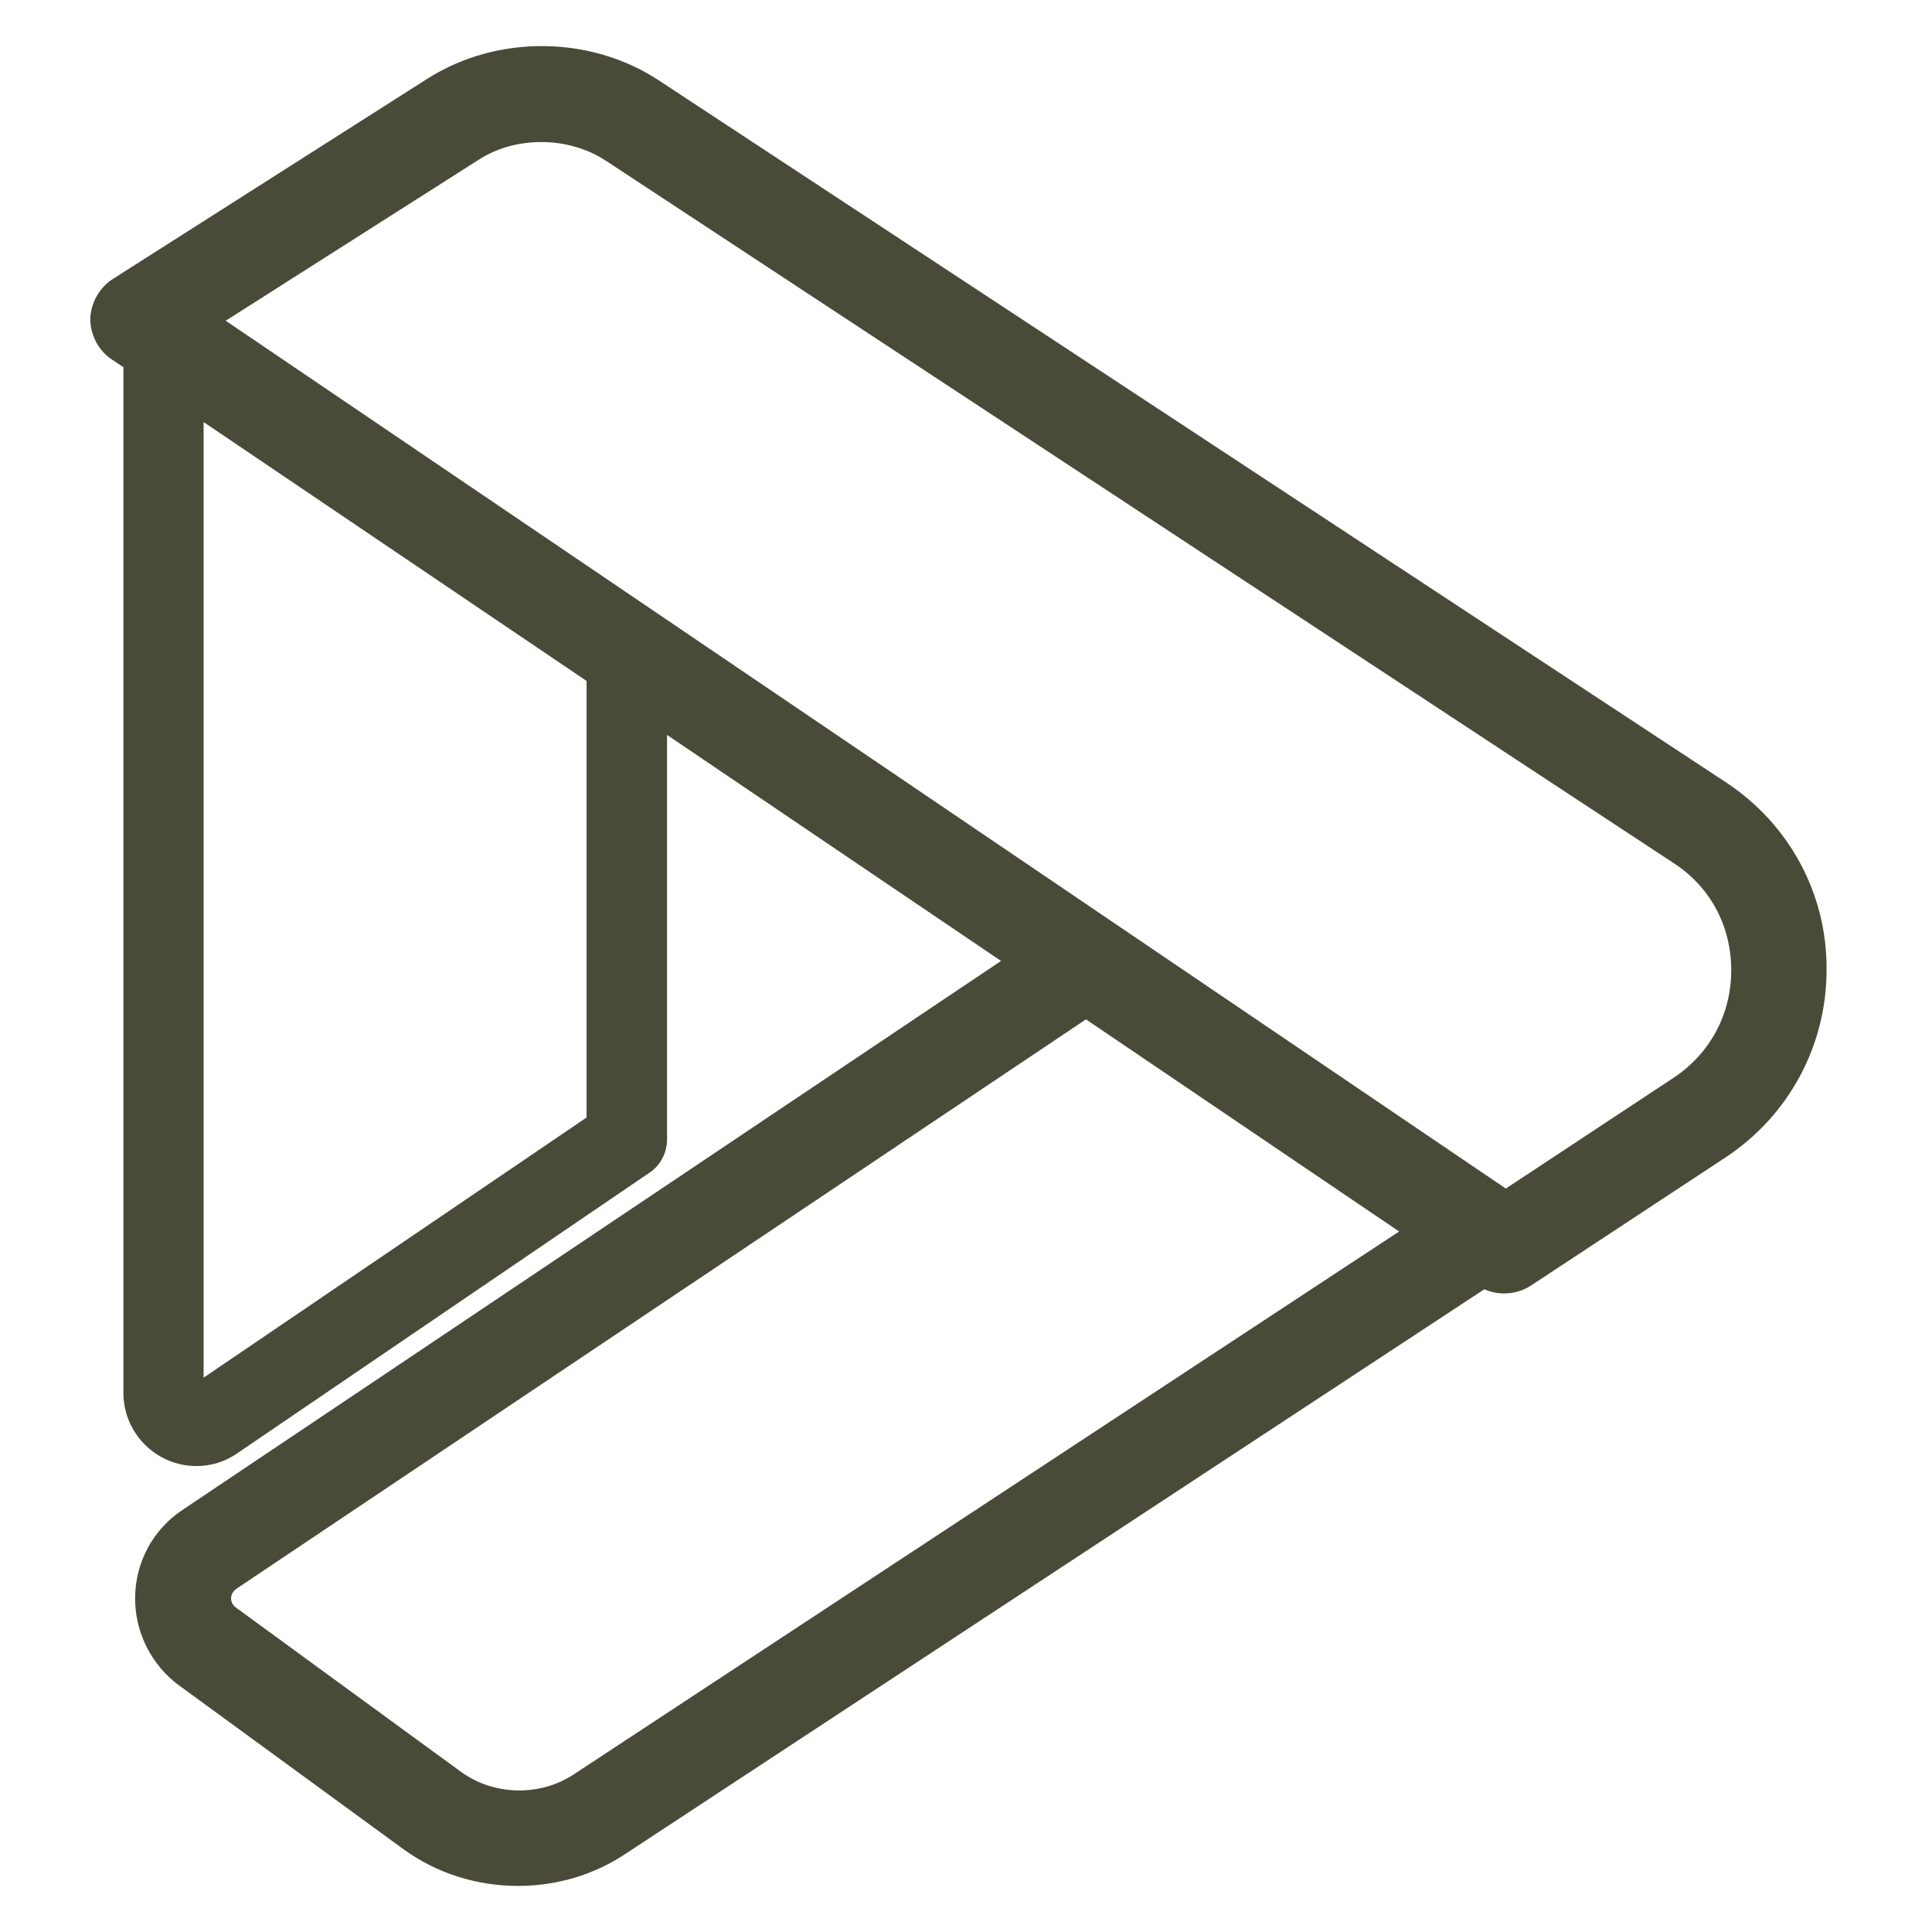 <?xml version="1.0" encoding="utf-8"?>
<!-- Generator: Adobe Illustrator 18.1.1, SVG Export Plug-In . SVG Version: 6.00 Build 0)  -->
<svg version="1.1" id="Capa_1" xmlns="http://www.w3.org/2000/svg" xmlns:xlink="http://www.w3.org/1999/xlink" x="0px" y="0px"
	 viewBox="0 90 612 612" enable-background="new 0 90 612 612" xml:space="preserve">
<rect y="90" fill="none" width="612" height="612"/>
<path fill="#494B38" enable-background="new    " d="M546.7,337.8L208.6,115.4c-21.7-14.2-51.1-14.4-73-0.6l-99.9,63.6
	c-4.2,2.7-6.9,7.5-7.1,12.5c0,5.2,2.5,10,6.7,12.9l3.8,2.5v325c0,12.7,10.4,23.1,23.1,23.1c4.6,0,9-1.3,12.9-4l130.6-88.9
	c3.5-2.3,5.6-6.3,5.6-10.6V322.8l105.8,71.6L57.8,568.3c-9.2,6.1-14.8,16.3-15,27.5c-0.2,10.9,5,21.5,13.8,28l71.1,51.9
	c10.6,7.7,23.2,11.7,36.5,11.7l0,0c12.1,0,24-3.5,34-10.2l272-178.8c4.6,2.1,10.4,1.7,14.8-1.2l61.5-40.5
	c20.2-13.3,32.1-35.5,32.1-59.5C578.8,373.3,566.9,351.1,546.7,337.8z M443.2,480.1L181.7,652.1c-10.8,7.1-25.5,6.7-35.9-1
	l-71.1-51.9c-1-0.8-1.5-1.7-1.5-2.9c0-1.2,0.6-2.1,1.5-2.9L344,412.9L443.2,480.1z M185.8,305.7V444L64.5,526.4V223.7L185.8,305.7z
	 M548.4,397.3c0,14-6.7,26.5-18.4,34.2l-53,35L71.5,191.6l80.3-51.1c11.7-7.5,28.4-7.3,40.1,0.4L530,363.3
	C541.7,370.8,548.4,383.3,548.4,397.3z"/>
</svg>
